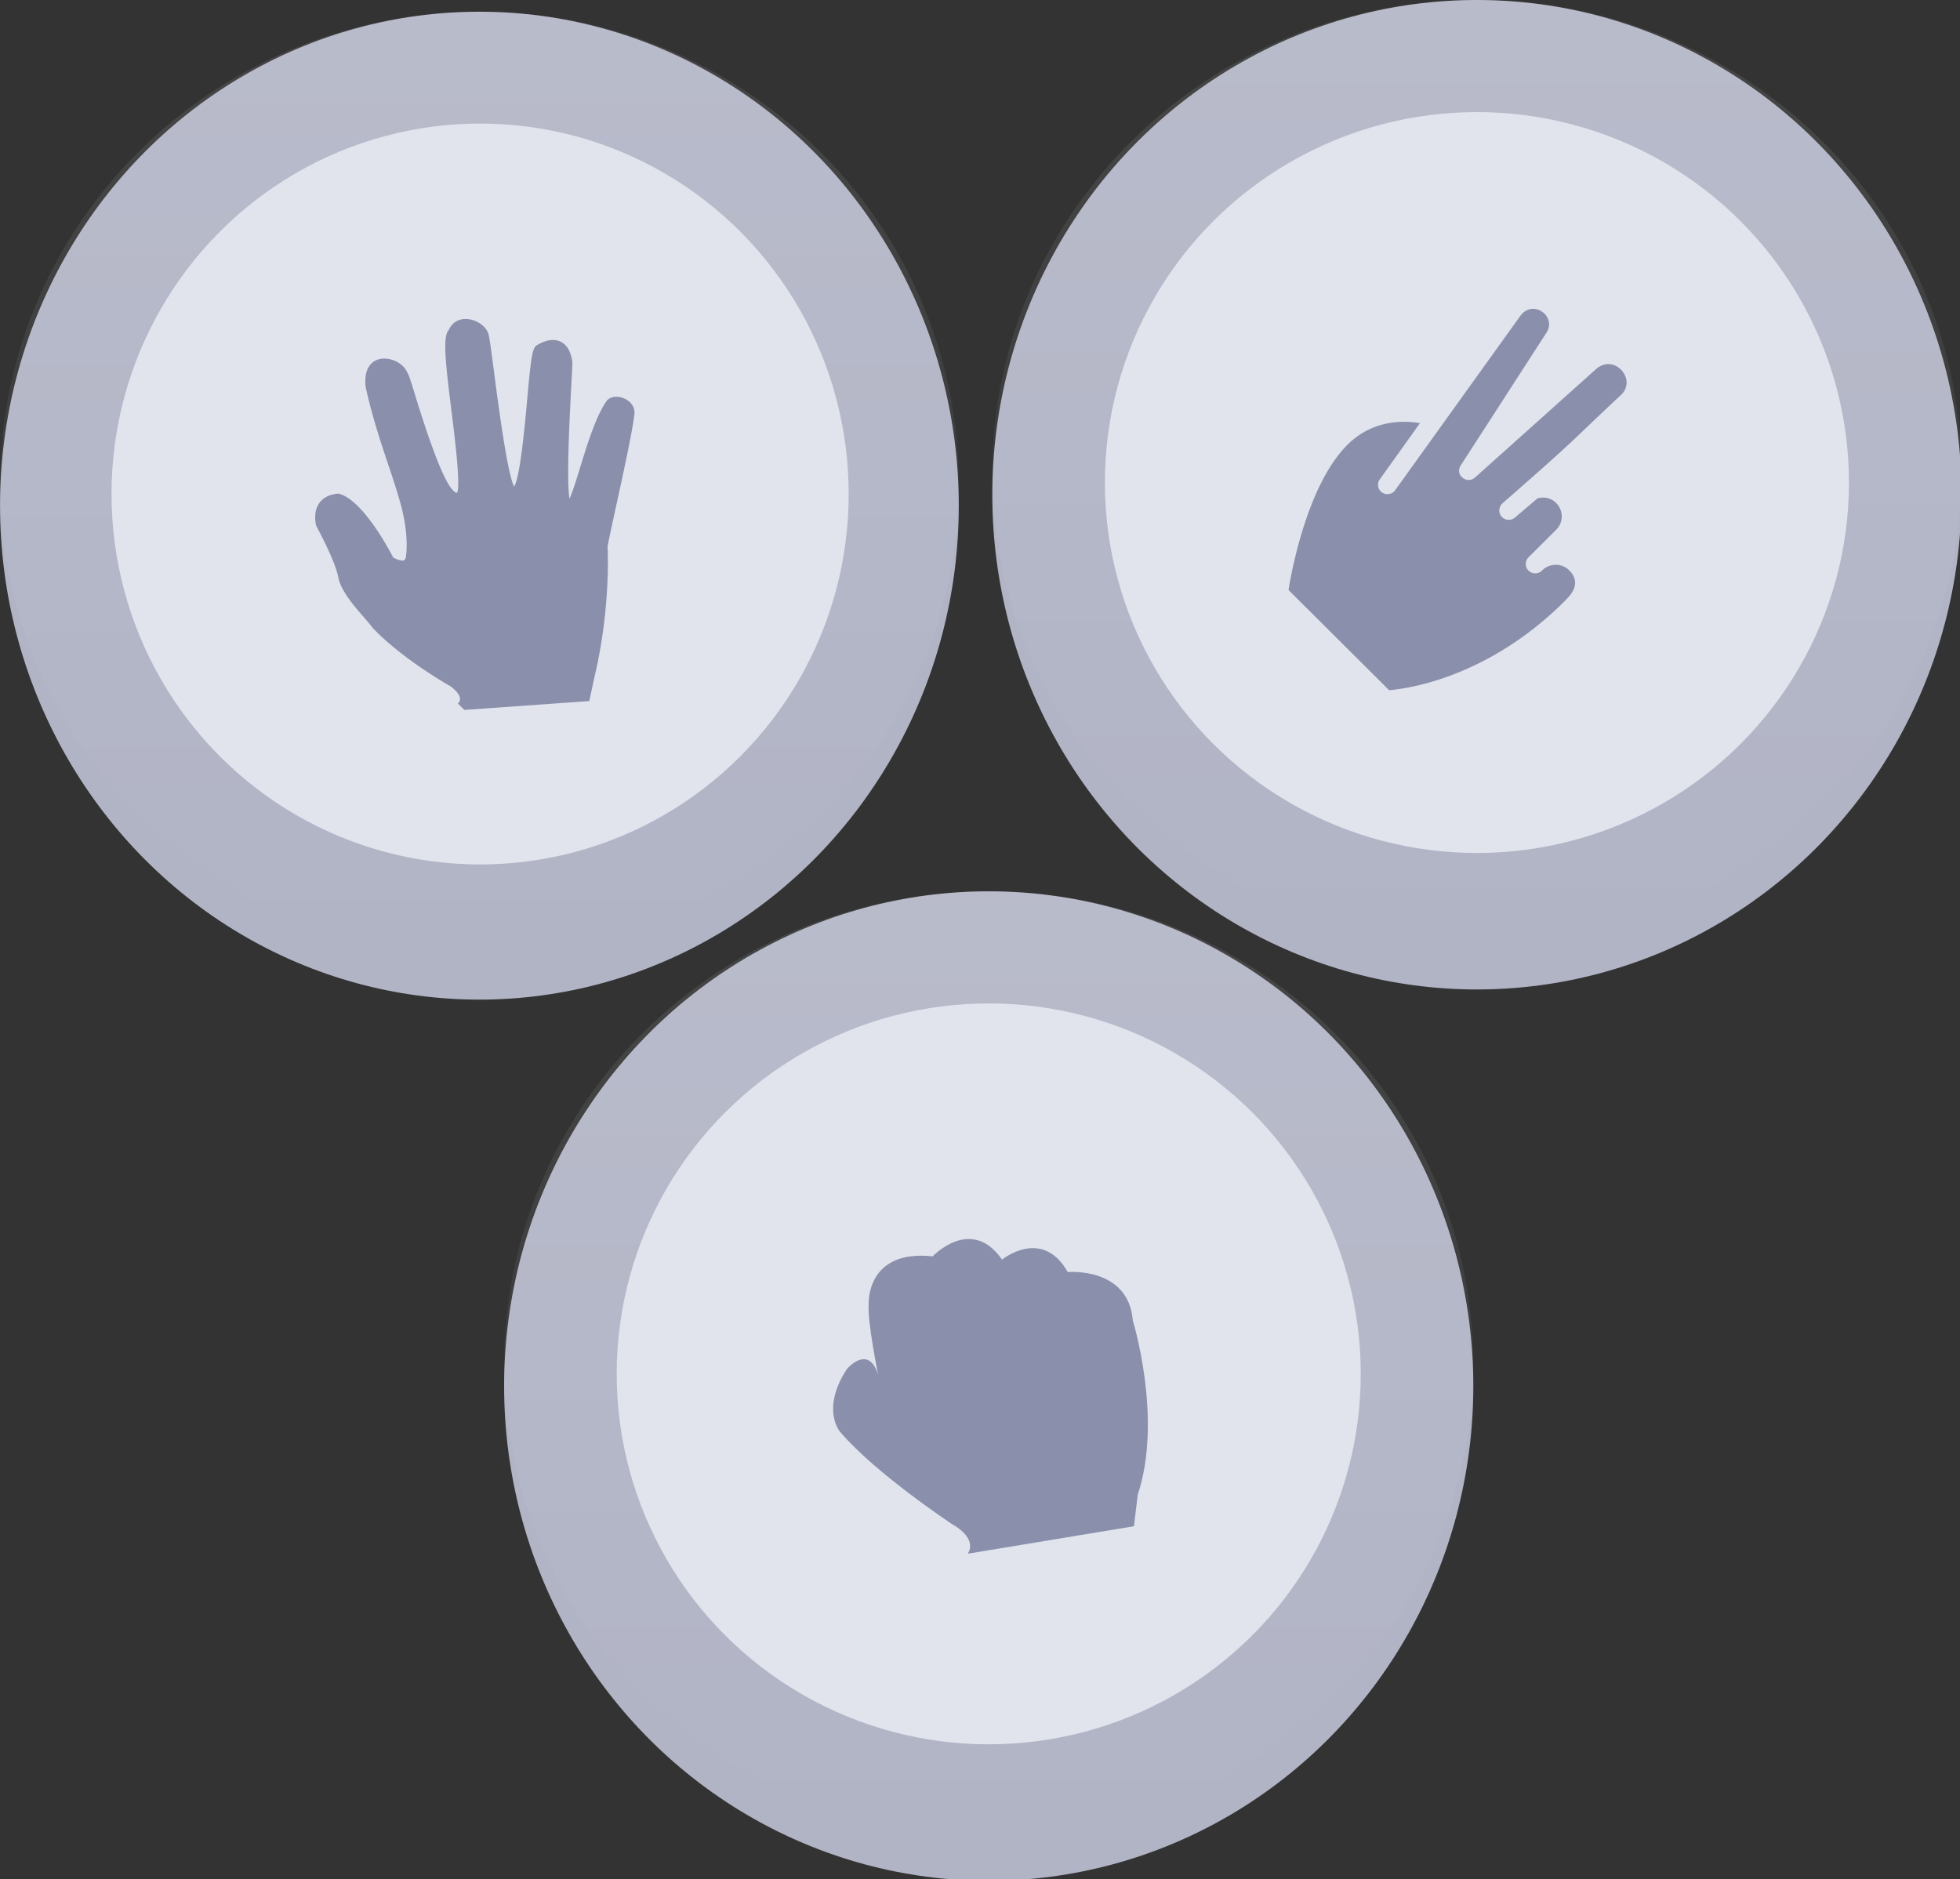 <?xml version="1.0" encoding="UTF-8" standalone="no"?>
<!-- Created with Inkscape (http://www.inkscape.org/) -->

<svg
   width="57.54mm"
   height="55.176mm"
   viewBox="0 0 57.54 55.176"
   version="1.1"
   id="svg5"
   inkscape:version="1.1.2 (0a00cf5339, 2022-02-04, custom)"
   sodipodi:docname="RockPaperScissors.svg"
   xmlns:inkscape="http://www.inkscape.org/namespaces/inkscape"
   xmlns:sodipodi="http://sodipodi.sourceforge.net/DTD/sodipodi-0.dtd"
   xmlns:xlink="http://www.w3.org/1999/xlink"
   xmlns="http://www.w3.org/2000/svg"
   xmlns:svg="http://www.w3.org/2000/svg">
  <rect x="0" y="0" width="57.54" height="55.176" fill="#333333" stroke="none"/>
  <sodipodi:namedview
     id="namedview7"
     pagecolor="#505050"
     bordercolor="#ffffff"
     borderopacity="1"
     inkscape:pageshadow="0"
     inkscape:pageopacity="0"
     inkscape:pagecheckerboard="1"
     inkscape:document-units="mm"
     showgrid="false"
     inkscape:zoom="0.77771465"
     inkscape:cx="73.934573"
     inkscape:cy="117.0095"
     inkscape:window-width="2560"
     inkscape:window-height="1369"
     inkscape:window-x="-8"
     inkscape:window-y="-8"
     inkscape:window-maximized="1"
     inkscape:current-layer="layer1" />
  <defs
     id="defs2">
    <linearGradient
       id="a"
       x1="0.5"
       x2="0.5"
       y1="0"
       y2="1">
      <stop
         offset="0%"
         stop-color="#FFF"
         stop-opacity=".097"
         id="stop9" />
      <stop
         offset="100%"
         stop-color="#FFF"
         stop-opacity="0"
         id="stop11" />
    </linearGradient>
    <linearGradient
       inkscape:collect="always"
       xlink:href="#a"
       id="linearGradient136"
       x1="52.785"
       y1="0"
       x2="52.785"
       y2="105.571"
       gradientTransform="matrix(0.267,0,0,0.263,8.006,4.304)"
       gradientUnits="userSpaceOnUse" />
    <linearGradient
       inkscape:collect="always"
       xlink:href="#a"
       id="linearGradient138"
       x1="53.032"
       y1="0"
       x2="53.032"
       y2="106.063"
       gradientTransform="scale(1.012,0.988)"
       gradientUnits="userSpaceOnUse" />
    <linearGradient
       inkscape:collect="always"
       xlink:href="#a"
       id="linearGradient79"
       gradientUnits="userSpaceOnUse"
       gradientTransform="scale(1.012,0.988)"
       x1="53.032"
       y1="0"
       x2="53.032"
       y2="106.063" />
  </defs>
  <g
     inkscape:label="Layer 1"
     inkscape:groupmode="layer"
     id="layer1"
     transform="translate(-85.539,-117.34)">
    <g
       inkscape:label="Layer 1"
       id="layer1-5"
       transform="translate(77.534,113.379)">
      <ellipse
         cx="22.079"
         cy="18.808"
         fill="#b1b4c5"
         rx="14.073"
         ry="14.503"
         id="ellipse21"
         style="fill-rule:evenodd;stroke-width:0.265" />
      <ellipse
         cx="22.079"
         cy="18.165"
         fill="url(#a)"
         rx="14.073"
         ry="13.86"
         id="ellipse23"
         style="fill:url(#linearGradient136);fill-rule:evenodd;stroke-width:0.265" />
      <g
         transform="matrix(0.265,0,0,0.265,9.064,9.122)"
         id="g29"
         style="fill:none;fill-rule:evenodd">
        <ellipse
           cx="49.19"
           cy="35.258"
           fill="#e1e4ed"
           rx="40.832"
           ry="41.044"
           id="ellipse25" />
        <path
           fill="#8a90ac"
           fill-rule="nonzero"
           d="m 65.055,24.631 a 2.125,2.125 0 0 0 -0.904,-0.146 c -0.417,0.03 -0.755,0.201 -0.955,0.481 -1.177,1.666 -2.141,4.81 -2.919,7.337 -0.357,1.169 -0.836,2.733 -1.183,3.475 -0.362,-2.08 0.047,-9.697 0.206,-12.63 l 0.002,-0.047 c 0.11,-2.038 0.125,-2.396 0.1,-2.553 -0.174,-1.118 -0.618,-1.852 -1.319,-2.18 -0.708,-0.333 -1.629,-0.186 -2.62,0.417 -0.497,0.303 -0.635,1.345 -1.061,6.067 l -0.002,0.02 c -0.235,2.595 -0.776,8.568 -1.441,9.563 -0.75,-1.392 -1.784,-9.3 -2.23,-12.722 -0.312,-2.397 -0.494,-3.774 -0.616,-4.19 -0.257,-0.87 -1.343,-1.611 -2.418,-1.653 -0.895,-0.044 -1.629,0.415 -1.98,1.214 -0.655,0.736 -0.423,3.179 0.302,8.964 0.344,2.754 1.056,8.441 0.608,9.08 -0.893,-0.099 -2.427,-3.661 -4.559,-10.592 -0.598,-1.942 -0.783,-2.525 -0.967,-2.78 -0.362,-0.891 -1.593,-1.578 -2.696,-1.5 a 2.314,2.314 0 0 0 -0.277,0.036 c -0.578,0.116 -1.896,0.653 -1.615,3.13 0.779,3.435 1.624,5.957 2.445,8.405 l 0.016,0.05 c 0.491,1.465 0.955,2.85 1.387,4.388 1.016,3.63 0.621,5.882 0.616,5.907 -0.034,0.232 -0.105,0.374 -0.211,0.423 a 0.405,0.405 0 0 1 -0.143,0.033 c -0.322,0.023 -0.805,-0.193 -1.055,-0.333 -0.568,-1.098 -3.4,-6.33 -5.967,-7.055 l -0.091,-0.026 -0.093,0.008 c -0.942,0.09 -1.634,0.45 -2.057,1.068 -0.67,0.978 -0.393,2.224 -0.325,2.474 l 0.038,0.09 c 0.02,0.037 2.079,3.825 2.397,5.587 0.275,1.511 1.696,3.148 2.838,4.464 l 0.047,0.054 c 0.373,0.43 0.695,0.802 0.948,1.146 3.316,3.492 8.558,6.428 8.601,6.452 0.654,0.487 1.018,0.958 1.056,1.363 a 0.595,0.595 0 0 1 -0.117,0.43 l -0.114,0.12 0.725,0.711 13.832,-0.98 0.59,-2.73 c 1.823,-7.705 1.442,-14.275 1.436,-14.319 0.007,-0.242 0.518,-2.58 0.93,-4.468 l 0.011,-0.048 c 0.82,-3.763 1.838,-8.444 2.034,-10.225 0.085,-0.761 -0.398,-1.46 -1.23,-1.779 z"
           id="path27" />
      </g>
      <g
         transform="matrix(0.265,0,0,0.265,37.136,3.961)"
         id="g41"
         style="fill:none;fill-rule:evenodd">
        <ellipse
           cx="53.686"
           cy="54.815"
           fill="#b1b4c5"
           rx="53.686"
           ry="54.815"
           id="ellipse31" />
        <ellipse
           cx="53.686"
           cy="52.385"
           fill="url(#b)"
           rx="53.686"
           ry="52.385"
           id="ellipse33"
           style="fill:url(#linearGradient79)" />
        <g
           transform="translate(12.473,12.421)"
           id="g39">
          <ellipse
             cx="41.214"
             cy="41.044"
             fill="#e1e4ed"
             rx="41.214"
             ry="41.044"
             id="ellipse35" />
          <path
             fill="#8a90ac"
             fill-rule="nonzero"
             d="m 30.455,40.692 4.451,-6.234 c -1.85,-0.307 -5.248,-0.375 -8.031,2.397 -4.388,4.37 -6.165,13.809 -6.535,16.093 l 11.15,11.105 c 2.008,-0.17 10.896,-1.353 19.46,-9.881 0.09,-0.184 2.177,-1.72 0.471,-3.418 -0.814,-0.81 -2.162,-0.796 -2.993,0.033 a 1.051,1.051 0 0 1 -1.497,0.015 1.04,1.04 0 0 1 0.015,-1.49 l 3.026,-3.014 c 1.538,-1.532 0.089,-4.116 -2.058,-3.495 l -2.477,2.112 A 1.065,1.065 0 0 1 43.94,44.812 c -0.384,-0.443 -0.302,-1.114 0.135,-1.492 8.654,-7.562 7.39,-6.65 12.958,-11.848 2.08,-1.725 -0.536,-4.776 -2.586,-3.03 L 40.978,40.506 A 1.051,1.051 0 0 1 39.6,40.491 c -0.445,-0.383 -0.455,-0.934 -0.164,-1.37 l 9.395,-14.545 c 1.373,-1.852 -1.33,-3.91 -2.776,-2.042 L 32.164,41.881 a 1.05,1.05 0 0 1 -1.47,0.255 1.02,1.02 0 0 1 -0.24,-1.444 z"
             id="path37" />
        </g>
      </g>
      <g
         transform="matrix(0.265,0,0,0.265,22.804,30.131)"
         id="g53"
         style="fill:none;fill-rule:evenodd">
        <ellipse
           cx="53.686"
           cy="54.815"
           fill="#b1b4c5"
           rx="53.686"
           ry="54.815"
           id="ellipse43" />
        <ellipse
           cx="53.686"
           cy="52.385"
           fill="url(#b)"
           rx="53.686"
           ry="52.385"
           id="ellipse45"
           style="fill:url(#linearGradient138)" />
        <g
           transform="translate(12.473,12.421)"
           id="g51">
          <ellipse
             cx="41.214"
             cy="41.044"
             fill="#e1e4ed"
             rx="41.214"
             ry="41.044"
             id="ellipse47" />
          <path
             fill="#8a90ac"
             fill-rule="nonzero"
             d="m 57.179,35.15 c -0.475,-5.997 -7.208,-5.385 -7.208,-5.385 -2.842,-5.01 -7.281,-1.381 -7.281,-1.381 -3.41,-4.911 -7.687,-0.36 -7.687,-0.36 -7.373,-0.796 -7.087,5.234 -7.087,5.234 -0.173,1.917 1.04,7.847 1.04,7.847 -1.094,-3.418 -3.467,-0.581 -3.467,-0.581 -2.917,4.502 -0.721,6.967 -0.721,6.967 3.947,4.626 12.357,10.18 12.357,10.18 3.046,1.745 1.757,3.3 1.757,3.3 l 18.42,-3.044 0.424,-3.494 c 2.8,-8.472 -0.547,-19.284 -0.547,-19.284 z"
             id="path49" />
        </g>
      </g>
      <path
         id="text57"
         d="m 52.757,11.502 c -0.098,0.086 -0.203,0.174 -0.313,0.262 0.058,0.058 0.115,0.121 0.17,0.19 0.136,0.005 0.27,0.031 0.401,0.08 0.147,0.054 0.27,0.121 0.371,0.202 h 0.069 v -0.576 c -0.118,-0.048 -0.257,-0.088 -0.419,-0.119 -0.092,-0.019 -0.186,-0.03 -0.28,-0.038 z m -5.878,0.855 -0.103,0.28 c 0.144,0.099 0.302,0.183 0.465,0.26 -0.117,-0.183 -0.236,-0.364 -0.362,-0.54 z m 6.105,0.215 c 0.15,0.326 0.277,0.717 0.373,1.178 0.131,-0.137 0.197,-0.303 0.197,-0.498 0,-0.172 -0.046,-0.312 -0.137,-0.42 -0.091,-0.109 -0.232,-0.195 -0.423,-0.257 -0.003,-0.001 -0.006,-0.002 -0.009,-0.003 z m -6.228,0.119 -0.016,0.043 c 0.005,0.022 0.013,0.05 0.018,0.069 0.015,0.008 0.03,0.016 0.045,0.024 -0.019,-0.044 -0.034,-0.09 -0.047,-0.136 z m -0.351,1.034 c -0.01,1.53e-4 -0.021,3.96e-4 -0.031,5.29e-4 l -0.024,0.066 c 0.086,-0.014 0.172,-0.024 0.259,-0.024 0.126,0 0.253,0.016 0.377,0.045 l 0.028,-0.084 c -0.228,-0.004 -0.303,-0.004 -0.609,-0.005 z m -0.408,0.006 c -0.019,5.03e-4 -0.038,3.71e-4 -0.057,0.001 -1.08,0.038 0.481,0.02 -1.138,0.047 -0.204,0.003 -0.409,0.001 -0.613,10e-4 v 0.258 h 1.516 c 0.095,-0.06 0.193,-0.11 0.292,-0.15 z m 2.102,0.064 0.083,0.243 h 0.667 l -0.048,-0.129 c -0.075,-0.018 -0.15,-0.035 -0.225,-0.053 -0.007,0.094 -0.213,0.048 -0.477,-0.061 z"
         style="fill:none;fill-rule:evenodd;stroke-width:0.265" />
      <path
         id="text61"
         d="m 16.697,42.228 v 2.501 h 1.092 c 0.181,0 0.33,-0.016 0.448,-0.047 0.119,-0.031 0.228,-0.084 0.326,-0.158 0.085,-0.063 0.152,-0.142 0.2,-0.237 0.049,-0.095 0.074,-0.203 0.074,-0.324 0,-0.167 -0.048,-0.301 -0.145,-0.403 -0.095,-0.102 -0.225,-0.169 -0.388,-0.202 v -0.013 c 0.116,-0.051 0.207,-0.123 0.271,-0.215 0.064,-0.093 0.096,-0.2 0.096,-0.321 0,-0.104 -0.024,-0.196 -0.071,-0.277 -0.046,-0.082 -0.116,-0.147 -0.211,-0.195 -0.092,-0.046 -0.185,-0.075 -0.279,-0.089 -0.093,-0.013 -0.24,-0.02 -0.441,-0.02 z m 2.62,0 v 2.501 h 1.024 c 0.002,-0.171 0.073,-0.341 0.212,-0.484 h -0.594 v -0.618 h 1.083 v -0.484 h -1.083 v -0.431 h 1.167 v -0.484 z m 2.995,0 -0.613,1.658 h 1.968 l -0.613,-1.658 z m 1.775,0 v 0.484 h 0.781 v 1.072 c 0.036,-0.01 0.103,-0.024 0.229,-0.042 0.073,-0.011 0.146,-0.019 0.22,-0.026 0.045,-0.136 0.101,-0.274 0.174,-0.411 0.007,-0.013 0.014,-0.027 0.022,-0.04 V 42.712 h 0.291 c 0.002,-0.005 0.005,-0.01 0.007,-0.014 0.076,-0.155 0.149,-0.313 0.224,-0.469 z M 17.338,42.687 h 0.06 c 0.127,0 0.224,0.001 0.294,0.004 0.071,0.001 0.13,0.011 0.177,0.028 0.053,0.02 0.089,0.051 0.109,0.092 0.021,0.041 0.032,0.083 0.032,0.124 0,0.054 -0.009,0.101 -0.027,0.143 -0.018,0.04 -0.056,0.073 -0.114,0.099 -0.041,0.019 -0.098,0.03 -0.17,0.034 -0.072,0.003 -0.158,0.005 -0.26,0.005 h -0.101 z m 5.336,0.181 0.307,0.897 h -0.615 z m -5.336,0.779 h 0.141 c 0.096,0 0.189,5.29e-4 0.277,0.002 0.088,0.001 0.158,0.009 0.208,0.024 0.074,0.021 0.126,0.053 0.156,0.097 0.031,0.043 0.047,0.104 0.047,0.183 0,0.06 -0.013,0.114 -0.039,0.161 -0.025,0.046 -0.07,0.083 -0.137,0.111 -0.066,0.028 -0.138,0.043 -0.217,0.044 -0.078,0.001 -0.208,0.002 -0.39,0.002 h -0.047 z m 7.529,0.165 v 0.033 c 0.205,-0.019 0.073,-0.021 0,-0.033 z"
         style="fill:none;fill-rule:evenodd;stroke-width:0.265" />
      <g
         fill="#b1b4c5"
         transform="matrix(-0.265,0,0,0.265,52.625,16.154)"
         id="g73"
         style="fill-rule:evenodd">
        <path
           id="path69"
           d="m 147.875,73.562 c 0.08,0.312 0.24,0.608 0.484,0.852 a 1.833,1.833 0 0 0 0.018,0 C 148.193,74.131 148.022,73.848 147.875,73.562 Z"
           transform="matrix(-1,0,0,1,198.9,-61.055)" />
        <path
           id="path71"
           d="m 147.938,73.676 c 0.062,0.162 0.148,0.316 0.258,0.459 -0.093,-0.153 -0.176,-0.305 -0.258,-0.459 z m 3.994,4.279 0.277,0.281 c 0,-0.031 1e-5,-0.061 0,-0.092 -0.094,-0.062 -0.186,-0.126 -0.277,-0.189 z"
           transform="matrix(-1,0,0,1,198.9,-61.055)" />
      </g>
      <g
         fill="#b1b4c5"
         transform="matrix(0.152,0.217,0.217,-0.152,25.763,35.302)"
         id="g81"
         style="fill-rule:evenodd">
        <path
           id="rect75"
           d="m 5.386,14.001 c -0.003,-0.022 -0.007,-0.045 -0.011,-0.066 0.009,0.007 0.018,0.015 0.027,0.021 0.001,0.02 -9.957e-4,0.027 -6.166e-4,0.043 z" />
        <path
           id="path77"
           transform="matrix(0.574,0.819,0.819,-0.574,-173.308,6.407)"
           d="m 124.471,179.586 c -0.022,0.012 -0.045,0.024 -0.066,0.035 l 0.06,0.01 c 0.002,-0.016 0.004,-0.029 0.006,-0.045 z" />
      </g>
      <g
         fill="#b1b4c5"
         transform="matrix(0.152,-0.217,0.217,0.152,46.42,28.124)"
         id="g89"
         style="fill-rule:evenodd">
        <path
           id="rect83"
           transform="rotate(55,272.155,-113.658)"
           d="m 218.424,180.754 c 0.005,0.009 0.01,0.018 0.016,0.027 0,0 0.002,0 0.002,0 0.021,5.8e-4 0.024,-0.005 -0.002,-0.019 -0.005,-0.003 -0.011,-0.005 -0.016,-0.008 z m 1.127,0.033 c 0.048,0.068 0.096,0.131 0.143,0.189 -0.013,-0.057 -0.024,-0.114 -0.035,-0.172 -0.011,-0.003 -0.022,-0.007 -0.033,-0.012 -0.025,-0.002 -0.05,-0.004 -0.074,-0.006 z" />
      </g>
    </g>
  </g>
</svg>
